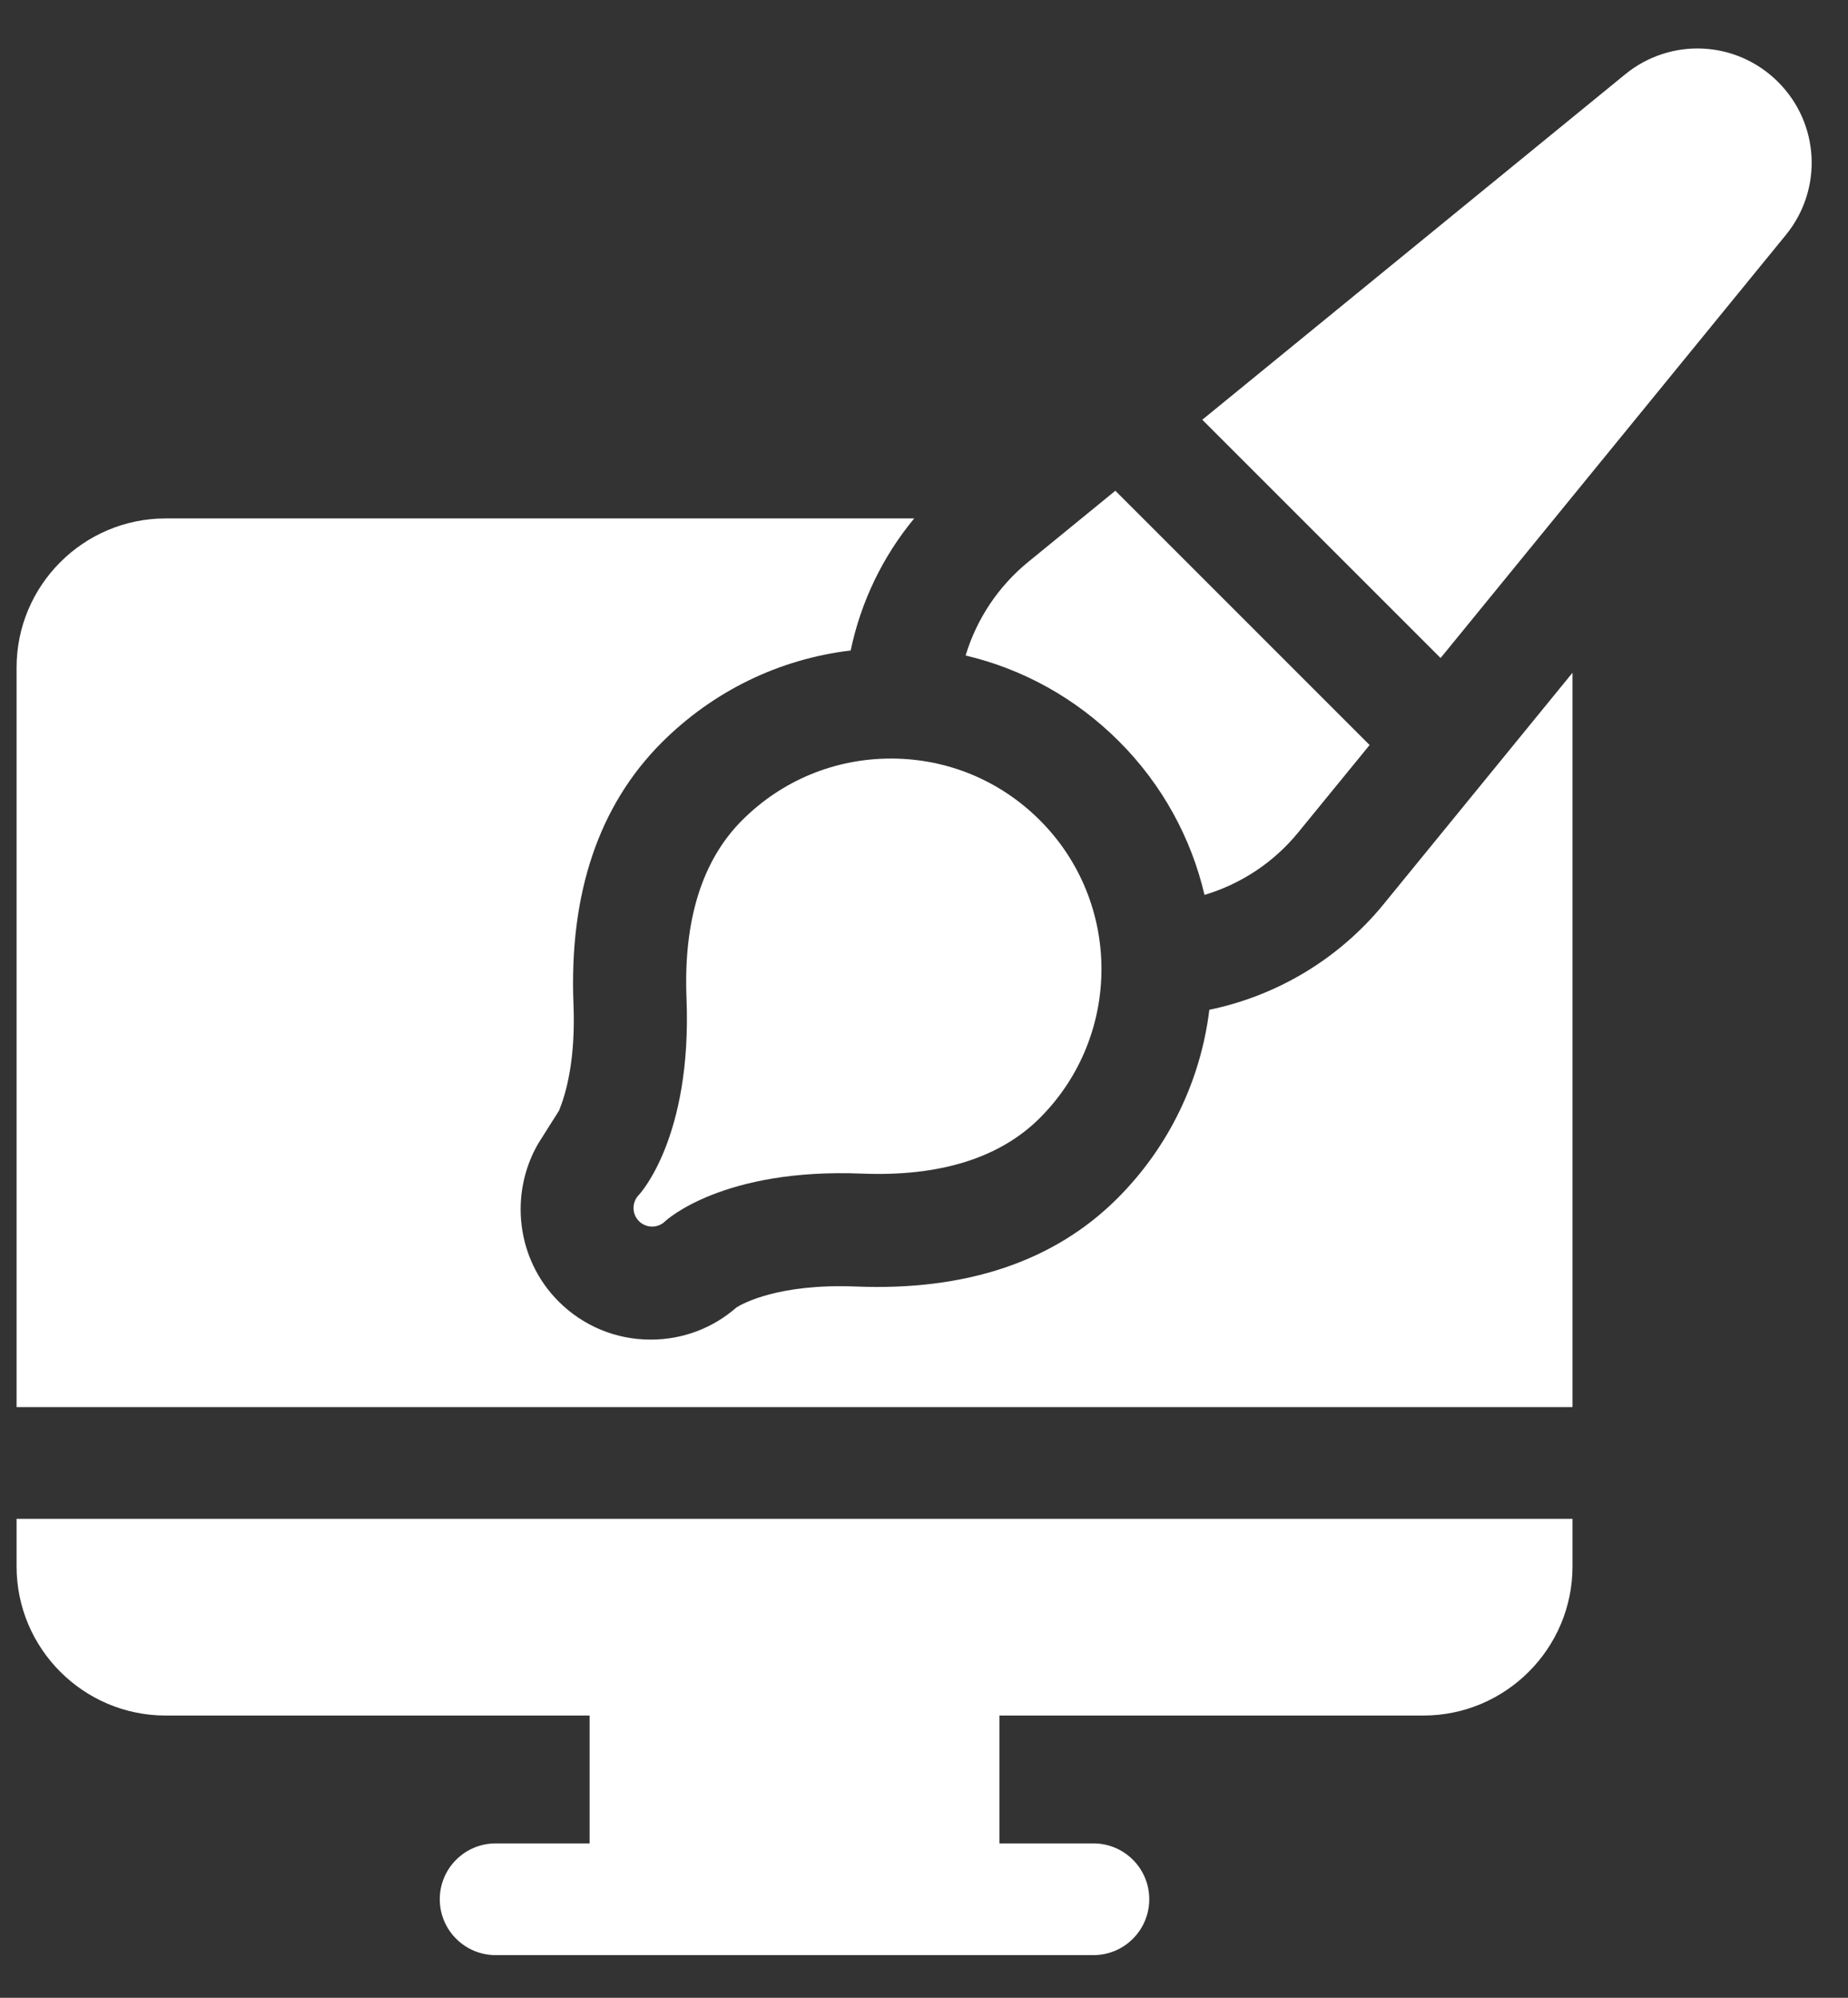 <svg width="37" height="40" viewBox="0 0 37 40" fill="none" xmlns="http://www.w3.org/2000/svg">
<rect x="0" y="0" width="37" height="40" fill="#333333" stroke="none"/>
<path d="M24.213 20.218C24.042 21.619 23.412 22.954 22.374 23.992C21.113 25.254 19.349 25.849 17.135 25.759C15.582 25.697 14.864 26.104 14.746 26.177C14.271 26.594 13.667 26.822 13.029 26.822C12.332 26.822 11.677 26.551 11.184 26.058C10.333 25.207 10.196 23.895 10.777 22.895L11.194 22.235C11.335 21.889 11.527 21.208 11.482 20.107C11.393 17.891 11.988 16.129 13.249 14.867C14.283 13.834 15.604 13.195 17.032 13.024C17.235 12.052 17.672 11.143 18.304 10.38H3.318C1.672 10.38 0.332 11.719 0.332 13.365V28.173H31.484V13.47L27.698 18.109C26.808 19.197 25.572 19.937 24.213 20.218Z" fill="white"/>
<path d="M0.332 31.364C0.332 33.009 1.672 34.349 3.318 34.349H11.805V36.909H9.924C9.306 36.909 8.805 37.41 8.805 38.027C8.805 38.645 9.306 39.146 9.924 39.146H21.892C22.51 39.146 23.01 38.645 23.01 38.027C23.01 37.41 22.51 36.909 21.892 36.909H20.011V34.349H28.498C30.144 34.349 31.484 33.009 31.484 31.364V30.41H0.332V31.364H0.332Z" fill="white"/>
<path d="M12.793 23.923C12.792 23.923 12.792 23.923 12.792 23.924C12.792 23.924 12.792 23.924 12.792 23.924L12.791 23.924C12.791 23.924 12.791 23.924 12.791 23.925C12.791 23.925 12.791 23.925 12.791 23.925L12.791 23.925C12.79 23.925 12.79 23.925 12.79 23.925C12.79 23.925 12.79 23.925 12.79 23.925C12.79 23.926 12.79 23.926 12.79 23.926C12.79 23.926 12.79 23.926 12.79 23.926C12.79 23.926 12.79 23.926 12.789 23.926C12.789 23.926 12.789 23.926 12.789 23.926L12.789 23.927C12.648 24.073 12.649 24.306 12.793 24.45C12.866 24.523 12.961 24.559 13.057 24.559C13.151 24.559 13.246 24.523 13.318 24.452C13.341 24.43 14.471 23.386 17.253 23.498C18.818 23.561 20.018 23.186 20.82 22.384C22.464 20.74 22.464 18.066 20.82 16.423C20.024 15.627 18.965 15.188 17.84 15.188C16.714 15.188 15.655 15.626 14.859 16.423C14.057 17.225 13.682 18.425 13.745 19.99C13.857 22.787 12.802 23.914 12.793 23.922C12.793 23.923 12.793 23.923 12.793 23.923Z" fill="white"/>
<path d="M24.116 17.918C24.846 17.7 25.503 17.267 25.992 16.668L27.422 14.917L22.331 9.826L20.587 11.251C19.987 11.74 19.553 12.396 19.333 13.125C20.486 13.396 21.543 13.983 22.402 14.841C23.28 15.719 23.852 16.789 24.116 17.918Z" fill="white"/>
<path d="M35.601 1.642C34.768 0.809 33.452 0.743 32.539 1.488L24.072 8.404L28.843 13.175L35.756 4.704C36.5 3.792 36.434 2.475 35.601 1.642Z" fill="white"/>
</svg>
